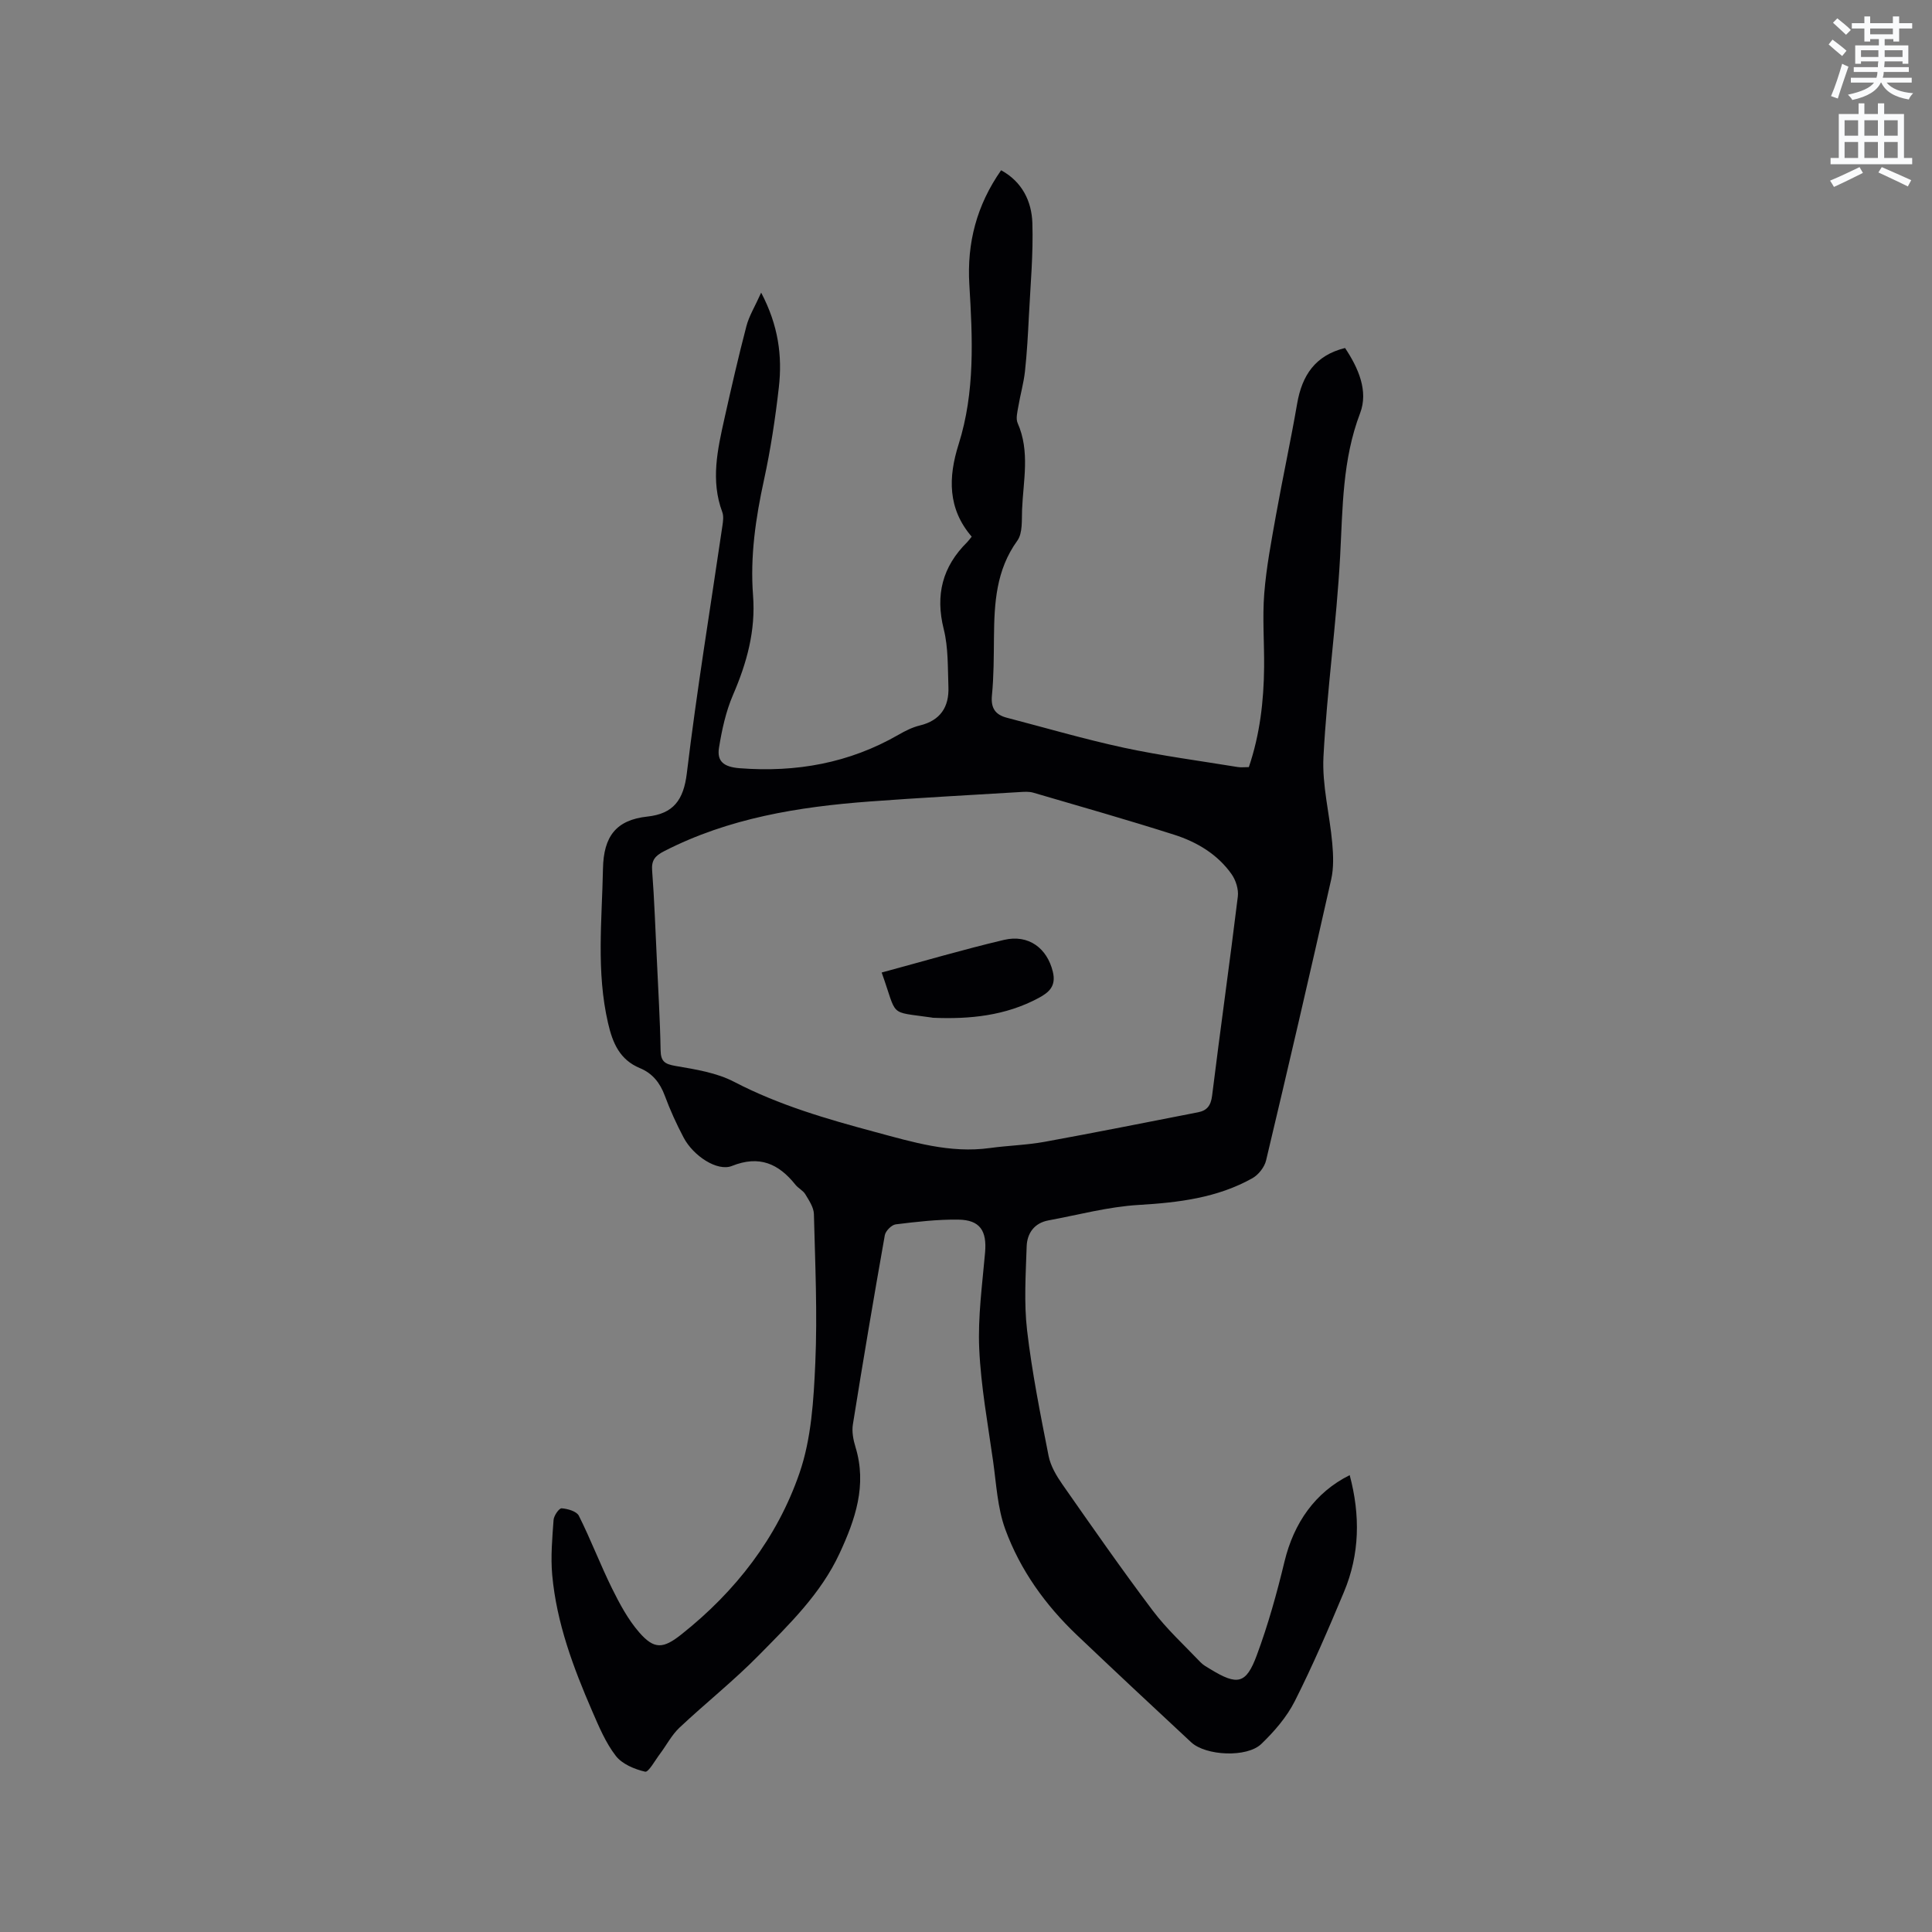 <svg enable-background="new 0 0 400 400" viewBox="0 0 400 400" xmlns="http://www.w3.org/2000/svg"><rect x="0" y="0" width="400" height="400" fill="#808080" stroke="none"/><path d="m378.6 9.2.8-1c.9.7 1.9 1.4 2.9 2.3l-.9 1.1c-1.1-.9-2-1.7-2.8-2.4zm.5 10.7c.9-2.1 1.6-4.3 2.3-6.7.4.2.8.4 1.3.6-.7 2.1-1.5 4.3-2.2 6.6zm.4-15.2.9-.9c1 .8 2 1.6 2.8 2.4l-1 1c-1-.9-1.9-1.8-2.7-2.5zm12.5-1.3h1.2v1.4h2.7v1.1h-2.7v2.7h-1.2v-.5h-1.8v1.3h4.9v3.8h-1.2v-.5h-3.7c0 .4-.1.9-.1 1.2h5.1v1h-5.2c0 .5-.1.9-.2 1.2h6v1h-5.2c1.1 1.3 2.9 2 5.5 2.2-.4.4-.7.8-.9 1.3-2.9-.5-4.8-1.6-5.7-3.5h-.1c-.8 1.7-2.7 2.9-5.9 3.6-.2-.4-.6-.8-.9-1.1 2.8-.6 4.6-1.4 5.4-2.5h-4.8v-1h5.3c.1-.3.2-.7.2-1.2h-4.9v-1h5c0-.4 0-.8.1-1.2h-3.6v.5h-1.2v-3.8h4.9v-1.3h-1.8v.5h-1.2v-2.7h-2.6v-1.1h2.6v-1.4h1.2v1.4h4.7v-1.4zm-6.7 8.4h3.6c0-.4 0-.9 0-1.4h-3.6zm1.9-4.7h4.7v-1.2h-4.7zm6.7 3.3h-3.7v1.4h3.7z" fill="#fafbfc"/><path d="m384.7 21.4h1.3v2.2h2.8v-2.2h1.3v2.2h4.1v9.1h1.7v1.3h-16.9v-1.3h1.7v-9.1h4.1v-2.2zm.3 13.2.7 1.2c-1.8.9-3.8 1.9-6 2.9-.2-.4-.5-.8-.8-1.3 2.4-1 4.4-2 6.1-2.8zm-3.1-6.5h2.8v-3.2h-2.8zm0 4.6h2.8v-3.3h-2.8zm4.1-4.6h2.8v-3.2h-2.8zm0 4.6h2.8v-3.3h-2.8zm3.6 1.9c2.1.9 4.1 1.8 6.1 2.7l-.7 1.3c-2.2-1.1-4.2-2-6.1-2.9zm3.3-9.7h-2.8v3.2h2.8zm-2.8 7.8h2.8v-3.3h-2.8z" fill="#fafbfc"/><g fill="#010104"><path d="m157.59 60.59c3.58 6.8 4.4 13.14 3.66 19.62-.73 6.41-1.7 12.83-3.07 19.13-1.73 7.92-2.89 15.86-2.27 23.94.56 7.31-1.29 13.98-4.15 20.6-1.48 3.43-2.3 7.22-2.9 10.93-.46 2.83 1 3.98 4.25 4.24 11.73.91 22.71-1.05 32.94-6.94 1.37-.79 2.84-1.53 4.36-1.9 4.29-1.03 6.11-3.84 5.95-8-.15-4-.01-8.12-.97-11.95-1.78-7.1-.26-12.96 4.86-18.02.29-.29.53-.64.93-1.13-4.98-5.78-4.88-12.27-2.71-19.12 3.43-10.84 2.89-21.98 2.22-33.11-.51-8.54 1.5-16.37 6.58-23.63 4.36 2.38 6.32 6.42 6.47 10.9.21 6.42-.4 12.88-.72 19.31-.19 3.81-.4 7.63-.81 11.41-.27 2.46-.97 4.86-1.38 7.31-.19 1.13-.55 2.47-.14 3.41 2.6 5.88 1.16 11.92.92 17.9-.09 2.19.15 4.89-.99 6.46-4.4 6.08-4.76 12.91-4.83 19.94-.04 4.03-.03 8.08-.42 12.08-.26 2.65.71 4.01 3.09 4.63 8.09 2.11 16.12 4.46 24.28 6.22 7.76 1.66 15.65 2.7 23.48 3.98.71.12 1.46.02 2.34.02 2.3-6.78 3.09-13.68 3.16-20.68.05-5.09-.37-10.21.03-15.26.43-5.44 1.47-10.85 2.43-16.23 1.38-7.71 3.05-15.37 4.38-23.08 1.01-5.86 3.75-10 9.92-11.52 2.76 4.14 4.86 8.91 3.12 13.48-3.69 9.67-3.6 19.61-4.14 29.65-.75 13.85-2.72 27.63-3.45 41.48-.31 5.92 1.29 11.93 1.82 17.92.22 2.48.32 5.09-.22 7.49-4.37 19.42-8.87 38.81-13.48 58.18-.33 1.4-1.58 2.98-2.84 3.69-7.29 4.08-15.29 5.04-23.55 5.53-6.27.37-12.46 2.05-18.67 3.2-2.93.54-4.42 2.66-4.51 5.39-.19 5.8-.58 11.67.09 17.4 1.02 8.71 2.75 17.35 4.45 25.97.41 2.08 1.62 4.12 2.86 5.9 6.13 8.77 12.25 17.56 18.69 26.11 2.91 3.86 6.54 7.18 9.89 10.7.57.6 1.35 1.02 2.08 1.46 5.56 3.39 7.36 3.1 9.57-2.86 2.35-6.32 4.17-12.87 5.75-19.43 1.94-8.02 6.35-14.34 13.5-17.9 2.21 8.29 2.1 16.36-1.2 24.22-3.19 7.61-6.45 15.22-10.17 22.58-1.66 3.29-4.24 6.27-6.92 8.85-2.98 2.88-11.5 2.47-14.53-.34-7.93-7.36-15.82-14.75-23.66-22.2-6.54-6.22-11.76-13.49-14.84-21.93-1.6-4.39-1.84-9.3-2.5-14-1.09-7.76-2.53-15.53-2.88-23.33-.3-6.62.63-13.3 1.21-19.94.39-4.49-1.04-6.75-5.54-6.81-4.32-.06-8.66.45-12.96.98-.86.11-2.1 1.36-2.26 2.25-2.31 13.04-4.52 26.09-6.61 39.17-.24 1.5.08 3.2.54 4.69 2.42 7.9-.05 15.02-3.31 22.04-3.88 8.36-10.41 14.67-16.71 21.07-5.19 5.28-11.03 9.91-16.43 14.99-1.62 1.53-2.69 3.64-4.05 5.45-1 1.32-2.36 3.82-3.05 3.66-2.2-.51-4.75-1.57-6.07-3.27-2.1-2.71-3.49-6.04-4.88-9.24-3.93-9.06-7.39-18.3-8.29-28.22-.34-3.76.01-7.6.28-11.39.06-.89 1.15-2.45 1.67-2.41 1.26.09 3.11.62 3.57 1.55 2.46 4.91 4.42 10.08 6.85 15.01 1.58 3.19 3.31 6.44 5.62 9.1 3.15 3.63 5.01 3.42 8.79.42 11.2-8.89 19.78-19.95 24.41-33.36 2.47-7.14 2.94-15.15 3.28-22.81.45-10.26-.03-20.56-.29-30.84-.04-1.38-1.01-2.81-1.77-4.08-.47-.79-1.46-1.24-2.05-1.98-3.49-4.38-7.5-6.16-13.16-3.89-2.99 1.2-7.98-2.05-10-5.89-1.48-2.8-2.8-5.71-3.9-8.68-.98-2.65-2.56-4.62-5.13-5.68-4.2-1.74-5.66-5.2-6.61-9.33-2.46-10.62-1.26-21.28-1.05-31.98.13-6.66 2.7-10.08 9.2-10.78 5.35-.58 7.49-3.39 8.16-8.97 2.06-17.13 4.87-34.17 7.37-51.25.14-.93.28-1.99-.03-2.82-2.44-6.54-.98-12.96.45-19.38 1.43-6.4 2.89-12.79 4.55-19.13.56-2.13 1.77-4.06 3.05-6.92zm-21.61 137.79c.28 6.35.68 12.7.79 19.05.04 2.32.84 2.87 3.07 3.26 4.14.71 8.52 1.39 12.17 3.3 9.3 4.84 19.2 7.7 29.22 10.39 7.78 2.09 15.47 4.44 23.69 3.31 3.77-.52 7.62-.61 11.36-1.29 10.6-1.93 21.17-4.05 31.75-6.11 1.85-.36 2.66-1.36 2.92-3.42 1.7-13.76 3.65-27.49 5.33-41.26.18-1.49-.42-3.38-1.3-4.63-2.91-4.12-7.17-6.65-11.85-8.15-9.67-3.08-19.44-5.86-29.18-8.71-.88-.26-1.89-.19-2.83-.13-10.36.63-20.72 1.18-31.06 1.95-14.74 1.1-29.2 3.43-42.58 10.3-1.85.95-2.64 1.86-2.46 4.04.46 6.03.66 12.07.96 18.1z"/><path d="m182.54 201.35c8.6-2.32 16.89-4.76 25.3-6.75 5.15-1.22 8.97 1.75 10.14 6.59.72 2.99-.8 4.28-2.96 5.44-6.84 3.67-14.23 4.41-21.82 4.09-.11 0-.21-.03-.31-.05-9.1-1.32-6.98.06-10.35-9.32z"/></g></svg>